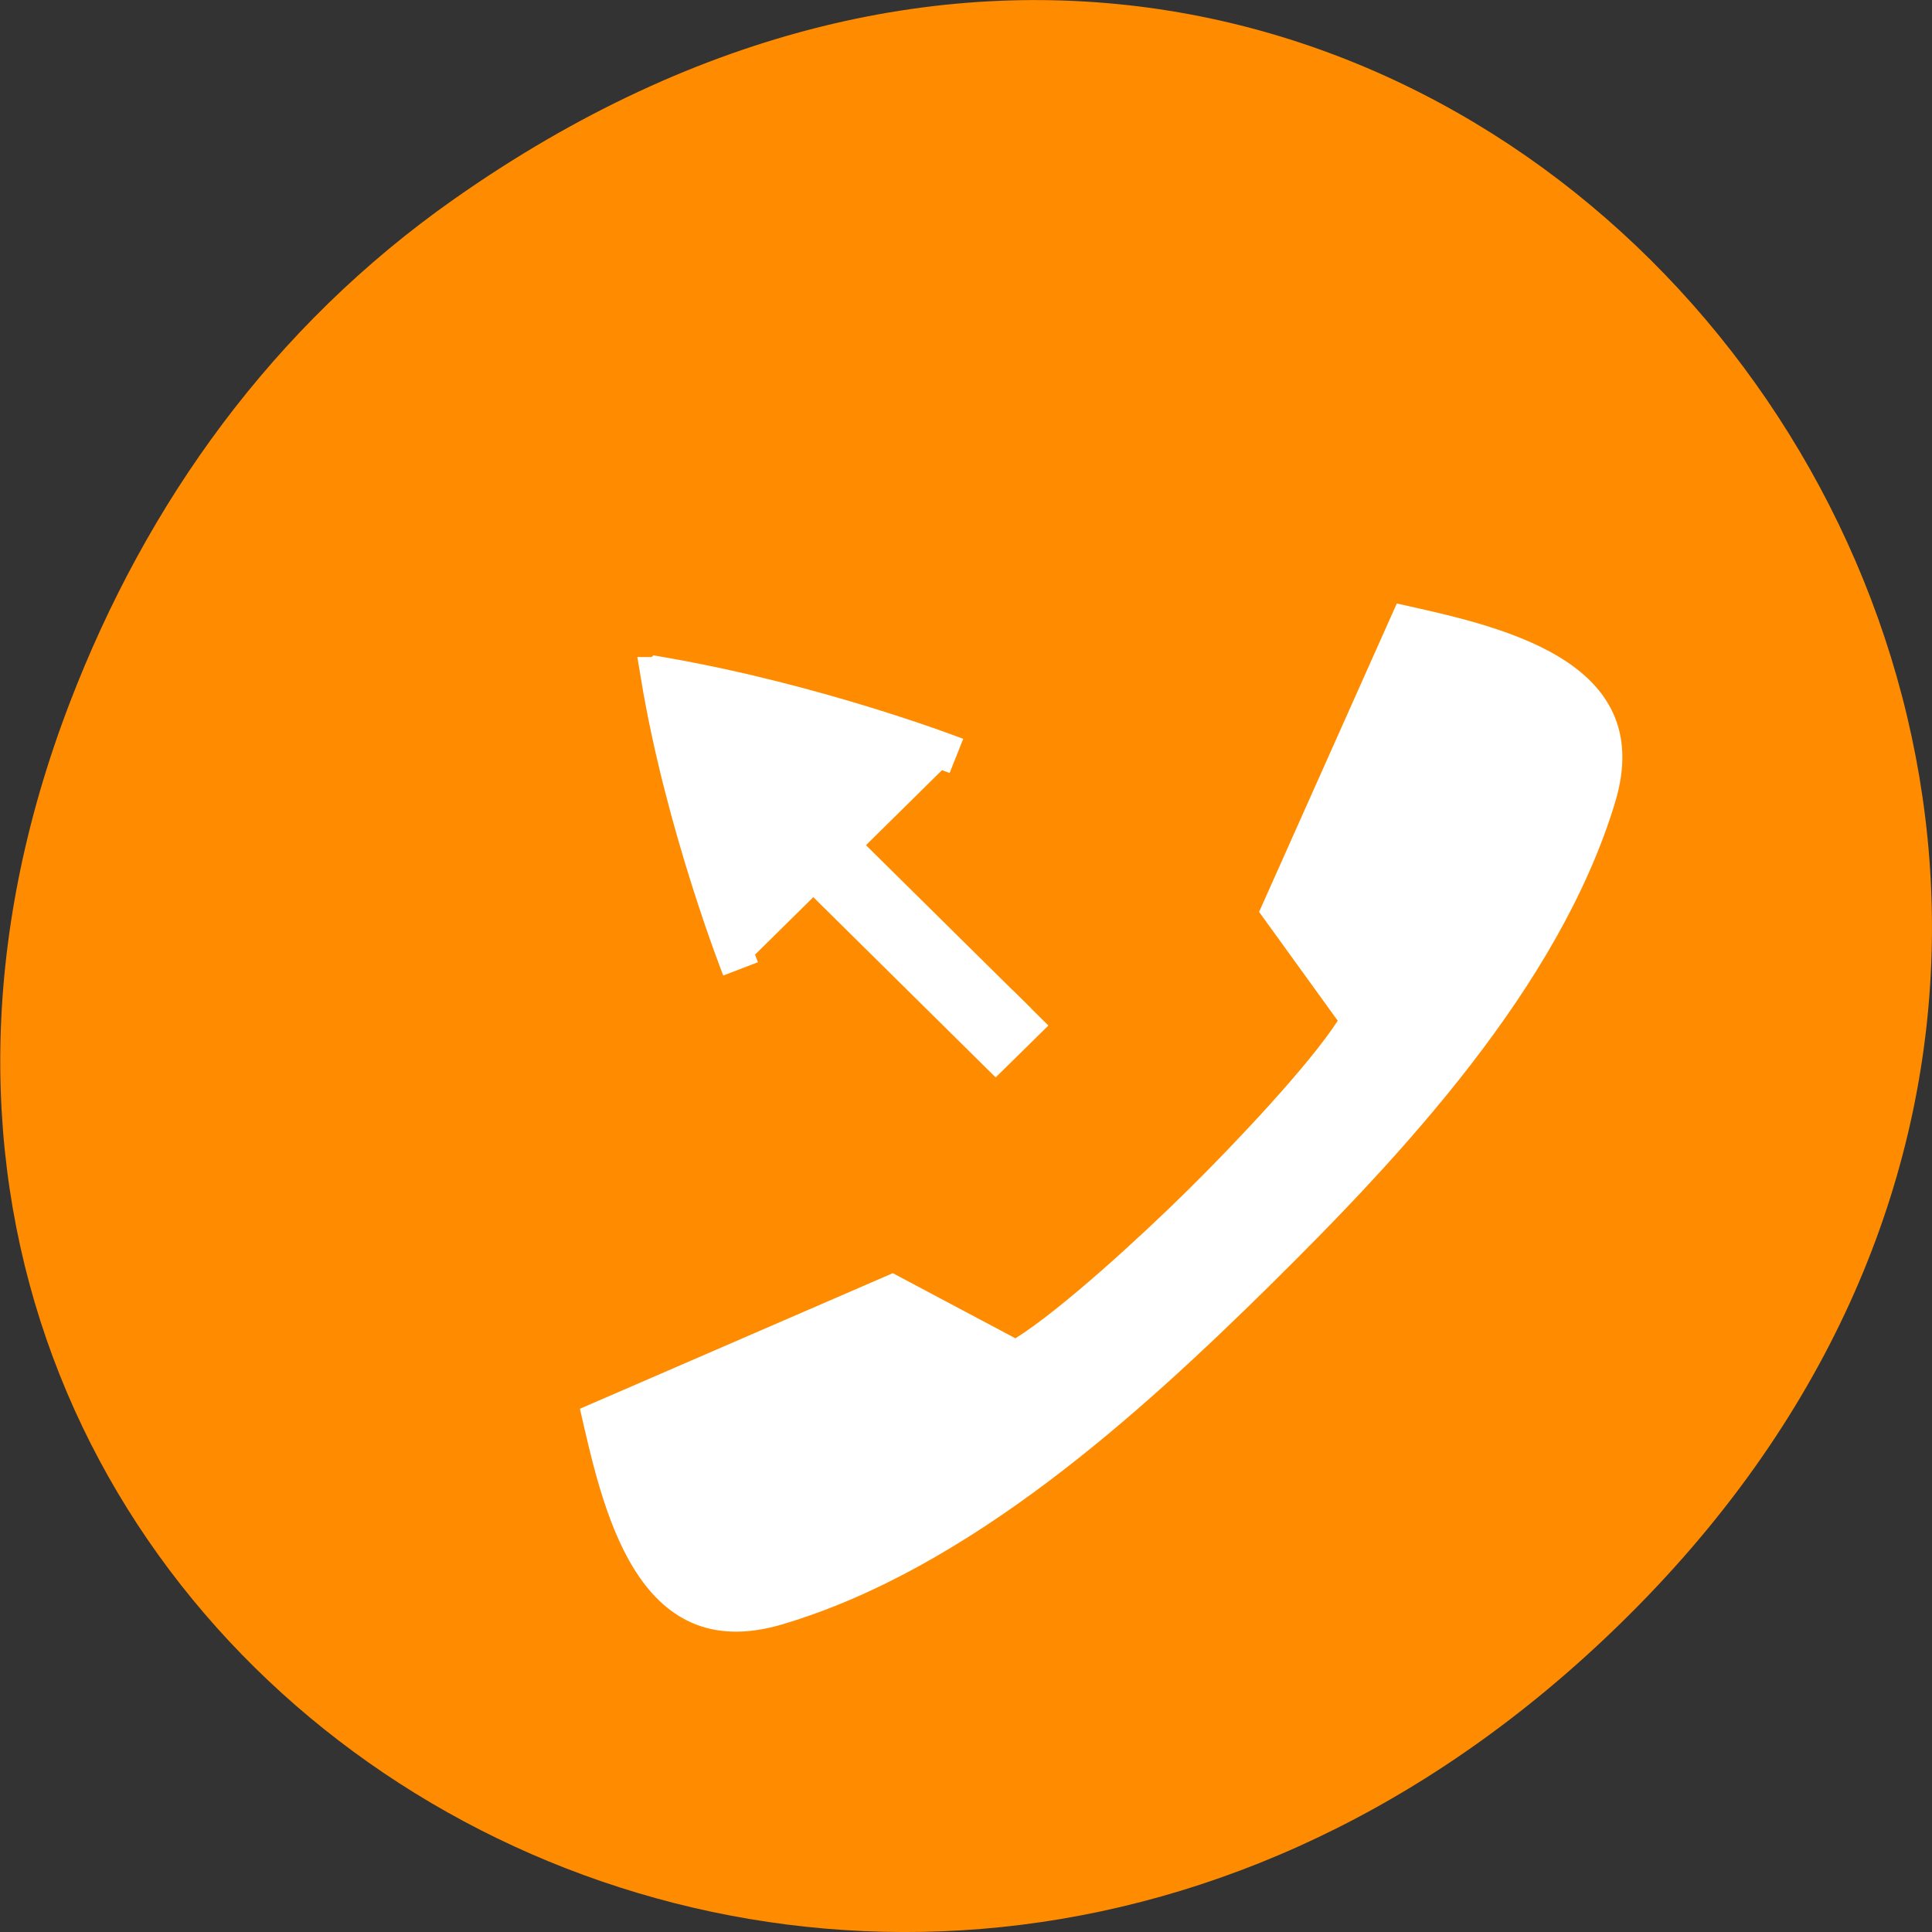 <svg xmlns="http://www.w3.org/2000/svg" viewBox="0 0 24 24"><rect x="0" y="0" width="24" height="24" fill="#333333" stroke="none"/><path d="m 5.641 2.473 c 12.273 -8.629 24.711 7.309 14.711 17.473 c -9.422 9.578 -24.062 0.703 -19.484 -11.219 c 0.953 -2.484 2.52 -4.672 4.773 -6.254" style="fill:#ff8c00"/><g style="fill:#fff"><path d="m 17.348 7.496 c 1.203 0.27 3.262 0.668 2.715 2.473 c -0.695 2.297 -2.656 4.387 -4.273 5.984 c 0 0 -0.004 0 -0.008 0.004 c 0 0.004 0 0.004 0 0.004 c -1.625 1.602 -3.742 3.531 -6.07 4.219 c -1.828 0.539 -2.234 -1.492 -2.508 -2.68 l 3.887 -1.684 l 1.523 0.809 c 0.562 -0.352 1.535 -1.242 2.137 -1.836 c 0.602 -0.594 1.508 -1.555 1.867 -2.109 l -0.977 -1.352 l 1.711 -3.832"/><g transform="matrix(0 -0.152 -0.154 0 74.307 73.141)" style="stroke:#fff"><path d="m 402.008 422.773 c 0 0 11.722 4.562 23.985 6.564 c 0 0 0 0 0 -0.025 c 0 0 0 0 0.026 -0.025 c -2.237 -12.799 -6.607 -23.924 -6.607 -23.924" style="stroke-width:3"/><path d="m 398.794 399.356 l -2.828 2.838 l 16.015 15.992 l 2.828 -2.838" style="stroke-width:4"/></g></g></svg>